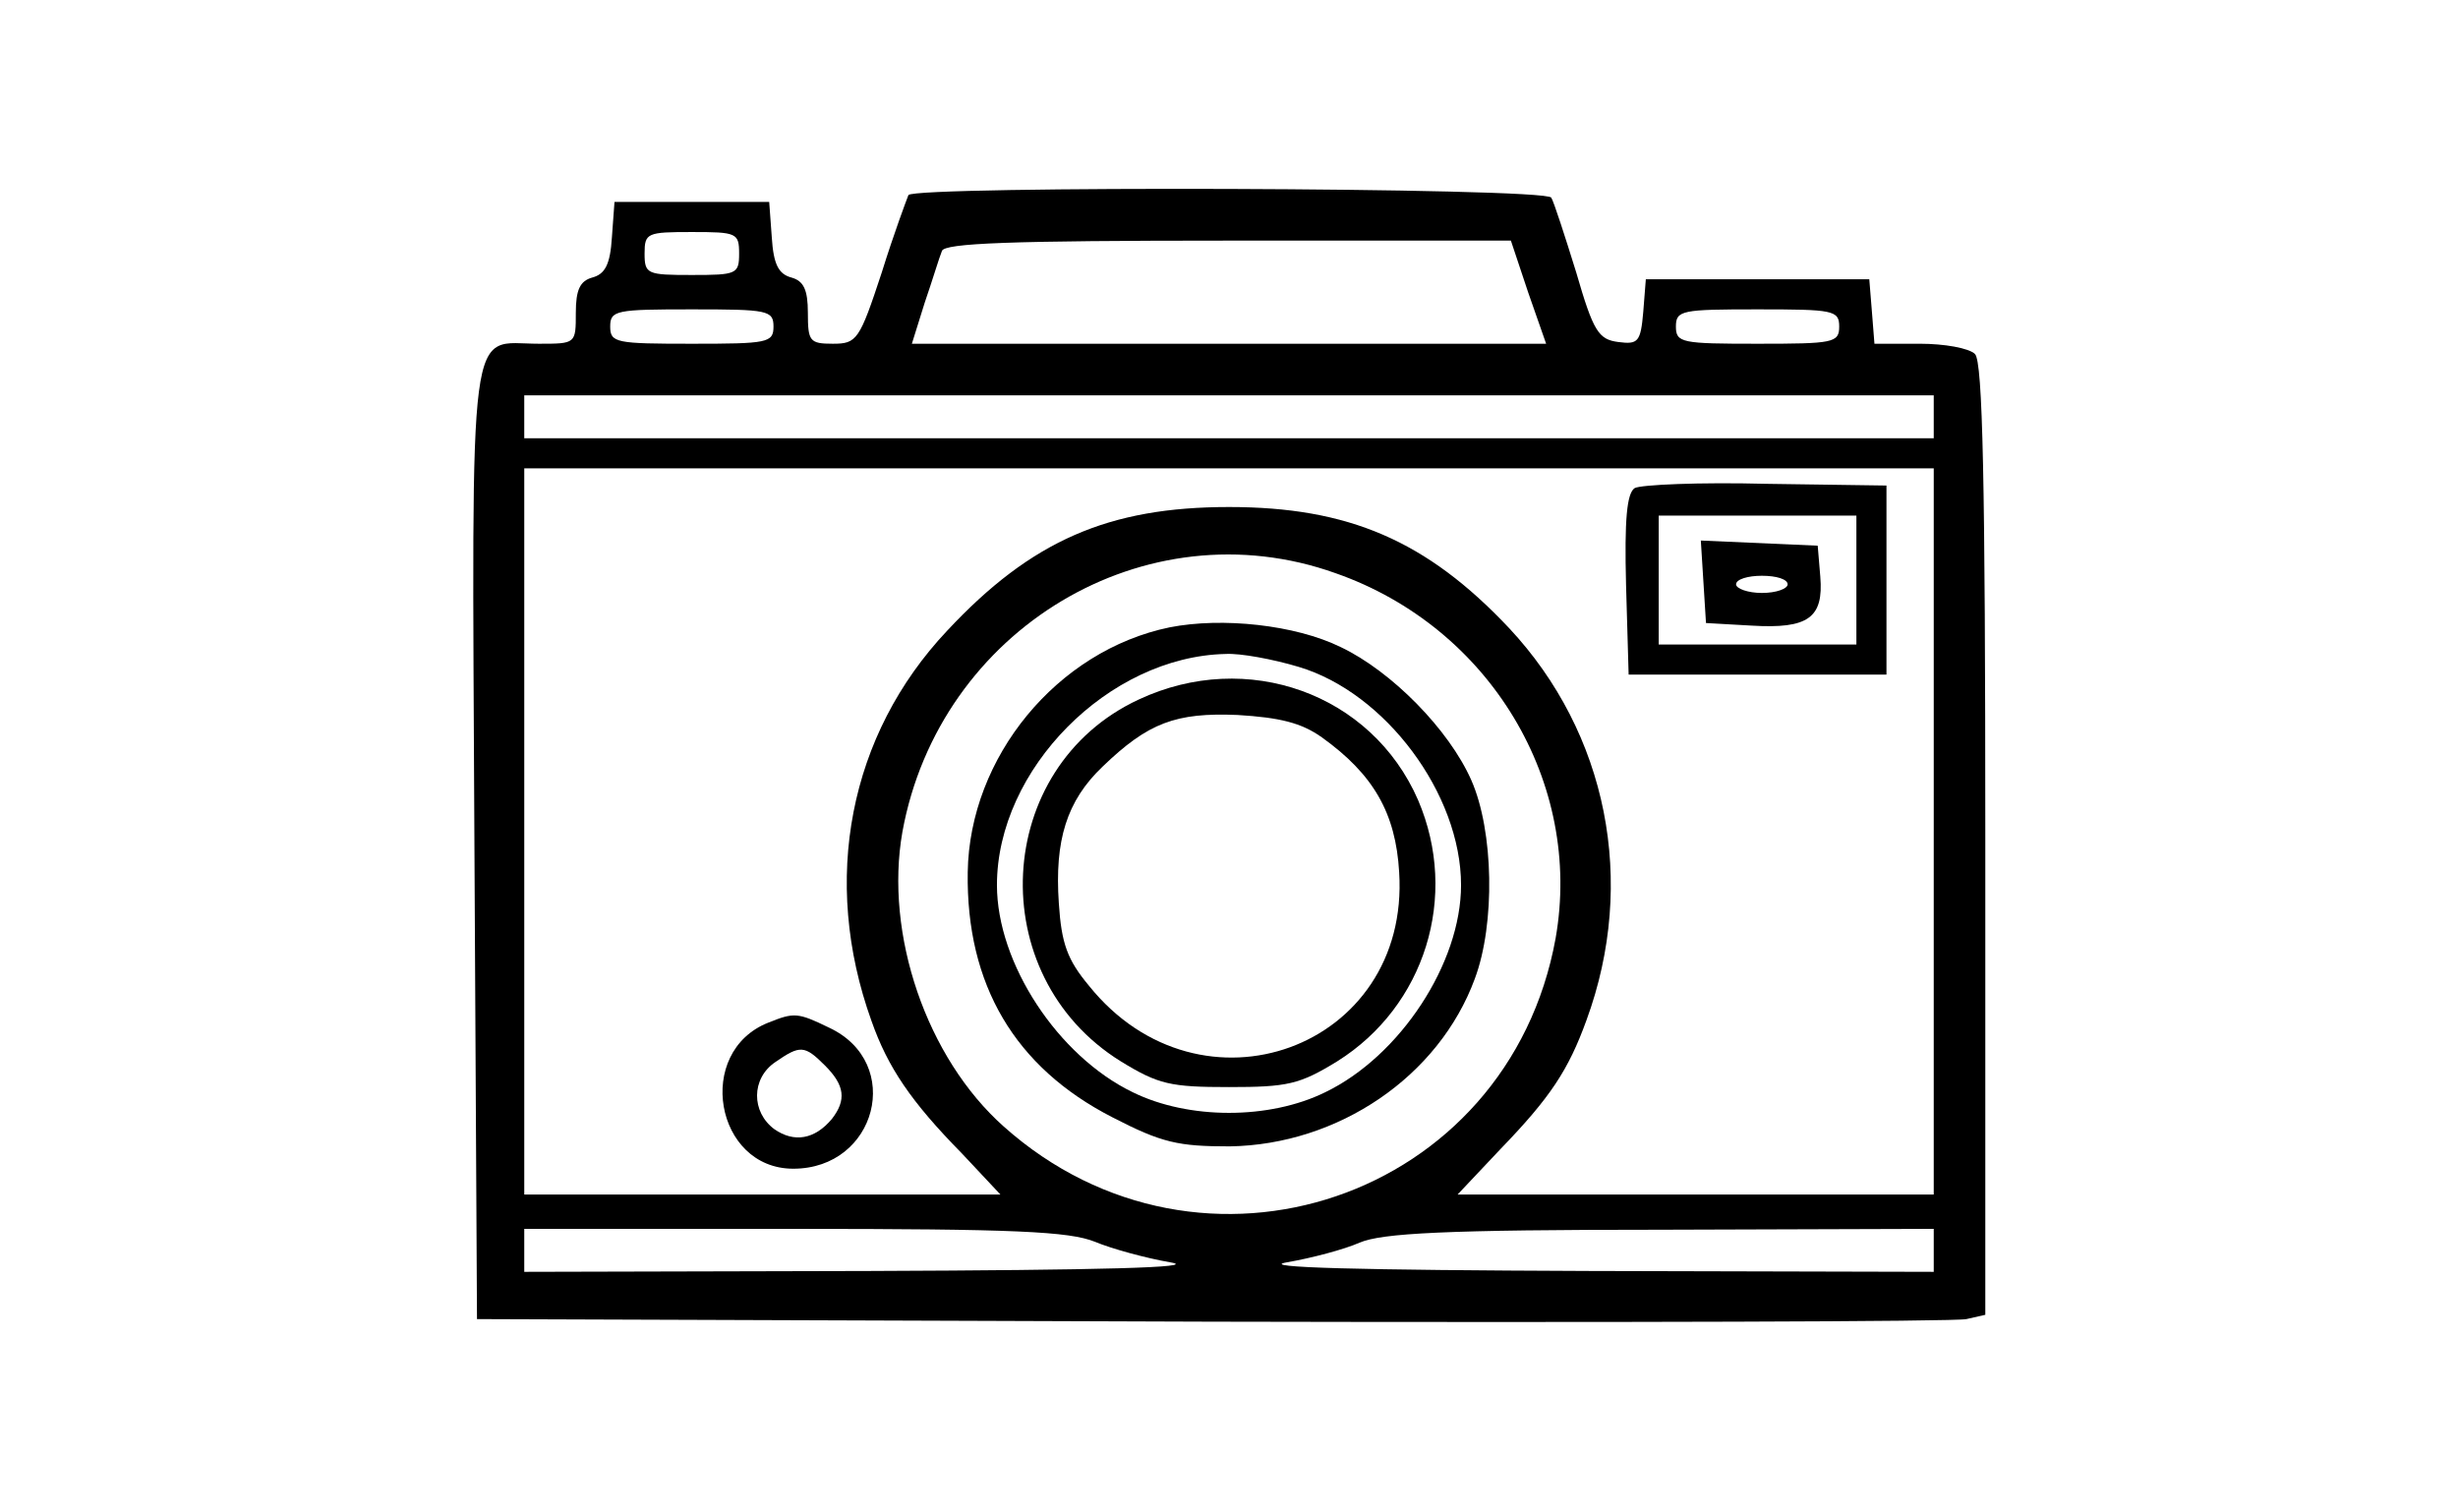 <?xml version="1.0" standalone="no"?>
<!DOCTYPE svg PUBLIC "-//W3C//DTD SVG 20010904//EN"
 "http://www.w3.org/TR/2001/REC-SVG-20010904/DTD/svg10.dtd">
<svg version="1.0" xmlns="http://www.w3.org/2000/svg"
 width="286pt" height="176pt" viewBox="0 0 286 176"
 preserveAspectRatio="xMidYMid meet">

<g transform="translate(0,176) scale(0.1,-0.1)"
fill="#000000" stroke="none">
<path d="M1057 1533 c-2 -5 -17 -45 -31 -90 -26 -79 -29 -83 -57 -83 -27 0
-29 3 -29 36 0 27 -5 37 -19 41 -15 4 -21 15 -23 47 l-3 41 -90 0 -90 0 -3
-41 c-2 -32 -8 -43 -23 -47 -14 -4 -19 -14 -19 -41 0 -36 0 -36 -43 -36 -83 0
-78 45 -75 -580 l3 -555 855 -3 c470 -1 865 0 878 3 l22 5 0 553 c0 417 -3
556 -12 565 -7 7 -36 12 -64 12 l-53 0 -3 38 -3 37 -130 0 -130 0 -3 -38 c-3
-35 -6 -38 -29 -35 -23 3 -29 12 -49 81 -13 42 -26 82 -29 87 -7 12 -741 14
-748 3z m-197 -68 c0 -24 -3 -25 -55 -25 -52 0 -55 1 -55 25 0 24 3 25 55 25
52 0 55 -1 55 -25z m918 -45 l21 -60 -369 0 -369 0 15 48 c9 26 17 53 20 60 3
9 78 12 333 12 l329 0 20 -60z m-878 -40 c0 -19 -7 -20 -95 -20 -88 0 -95 1
-95 20 0 19 7 20 95 20 88 0 95 -1 95 -20z m1240 0 c0 -19 -7 -20 -95 -20 -88
0 -95 1 -95 20 0 19 7 20 95 20 88 0 95 -1 95 -20z m110 -105 l0 -25 -820 0
-820 0 0 25 0 25 820 0 820 0 0 -25z m0 -482 l0 -423 -277 0 -277 0 50 53 c58
60 79 92 100 150 59 161 24 334 -90 456 -96 102 -187 141 -326 141 -140 0
-230 -39 -328 -144 -114 -121 -147 -290 -88 -454 19 -54 46 -94 105 -154 l45
-48 -277 0 -277 0 0 423 0 422 820 0 820 0 0 -422z m-696 300 c180 -63 288
-244 256 -425 -55 -303 -412 -424 -642 -219 -90 80 -139 224 -118 343 43 236
283 380 504 301z m-280 -778 c19 -8 59 -19 88 -24 35 -6 -81 -9 -349 -10
l-403 -1 0 25 0 25 314 0 c257 0 320 -3 350 -15z m976 -10 l0 -25 -402 1
c-267 1 -385 4 -351 10 29 5 67 15 85 23 26 11 99 15 351 15 l317 1 0 -25z"/>
<path d="M1902 1192 c-9 -6 -12 -36 -10 -113 l3 -104 150 0 150 0 0 110 0 110
-140 2 c-77 2 -146 -1 -153 -5z m258 -107 l0 -75 -115 0 -115 0 0 75 0 75 115
0 115 0 0 -75z"/>
<path d="M1982 1083 l3 -48 53 -3 c66 -4 84 9 80 57 l-3 36 -68 3 -68 3 3 -48z
m98 -3 c0 -5 -13 -10 -30 -10 -16 0 -30 5 -30 10 0 6 14 10 30 10 17 0 30 -4
30 -10z"/>
<path d="M894 570 c-86 -34 -62 -170 29 -170 97 0 129 123 42 164 -37 18 -41
18 -71 6z m66 -50 c23 -23 25 -40 8 -62 -20 -24 -44 -28 -67 -12 -27 20 -27
59 1 78 29 20 34 20 58 -4z"/>
<path d="M1361 1030 c-131 -27 -233 -151 -235 -285 -2 -131 55 -227 168 -285
58 -30 77 -34 137 -34 126 2 243 81 285 195 24 64 22 172 -4 231 -26 59 -93
127 -152 155 -53 26 -138 35 -199 23z m150 -46 c101 -30 189 -148 189 -254 0
-91 -71 -199 -158 -241 -65 -32 -159 -32 -224 0 -87 42 -158 150 -158 241 0
135 130 266 266 269 17 1 55 -6 85 -15z"/>
<path d="M1325 946 c-170 -79 -182 -321 -21 -421 44 -27 58 -30 126 -30 68 0
82 3 126 30 102 64 142 192 94 304 -54 124 -199 176 -325 117z m213 -44 c60
-43 86 -88 90 -157 13 -205 -231 -294 -361 -132 -25 30 -32 49 -35 96 -5 73 9
119 51 159 53 51 85 63 157 60 49 -3 74 -9 98 -26z"/>
</g>
</svg>
